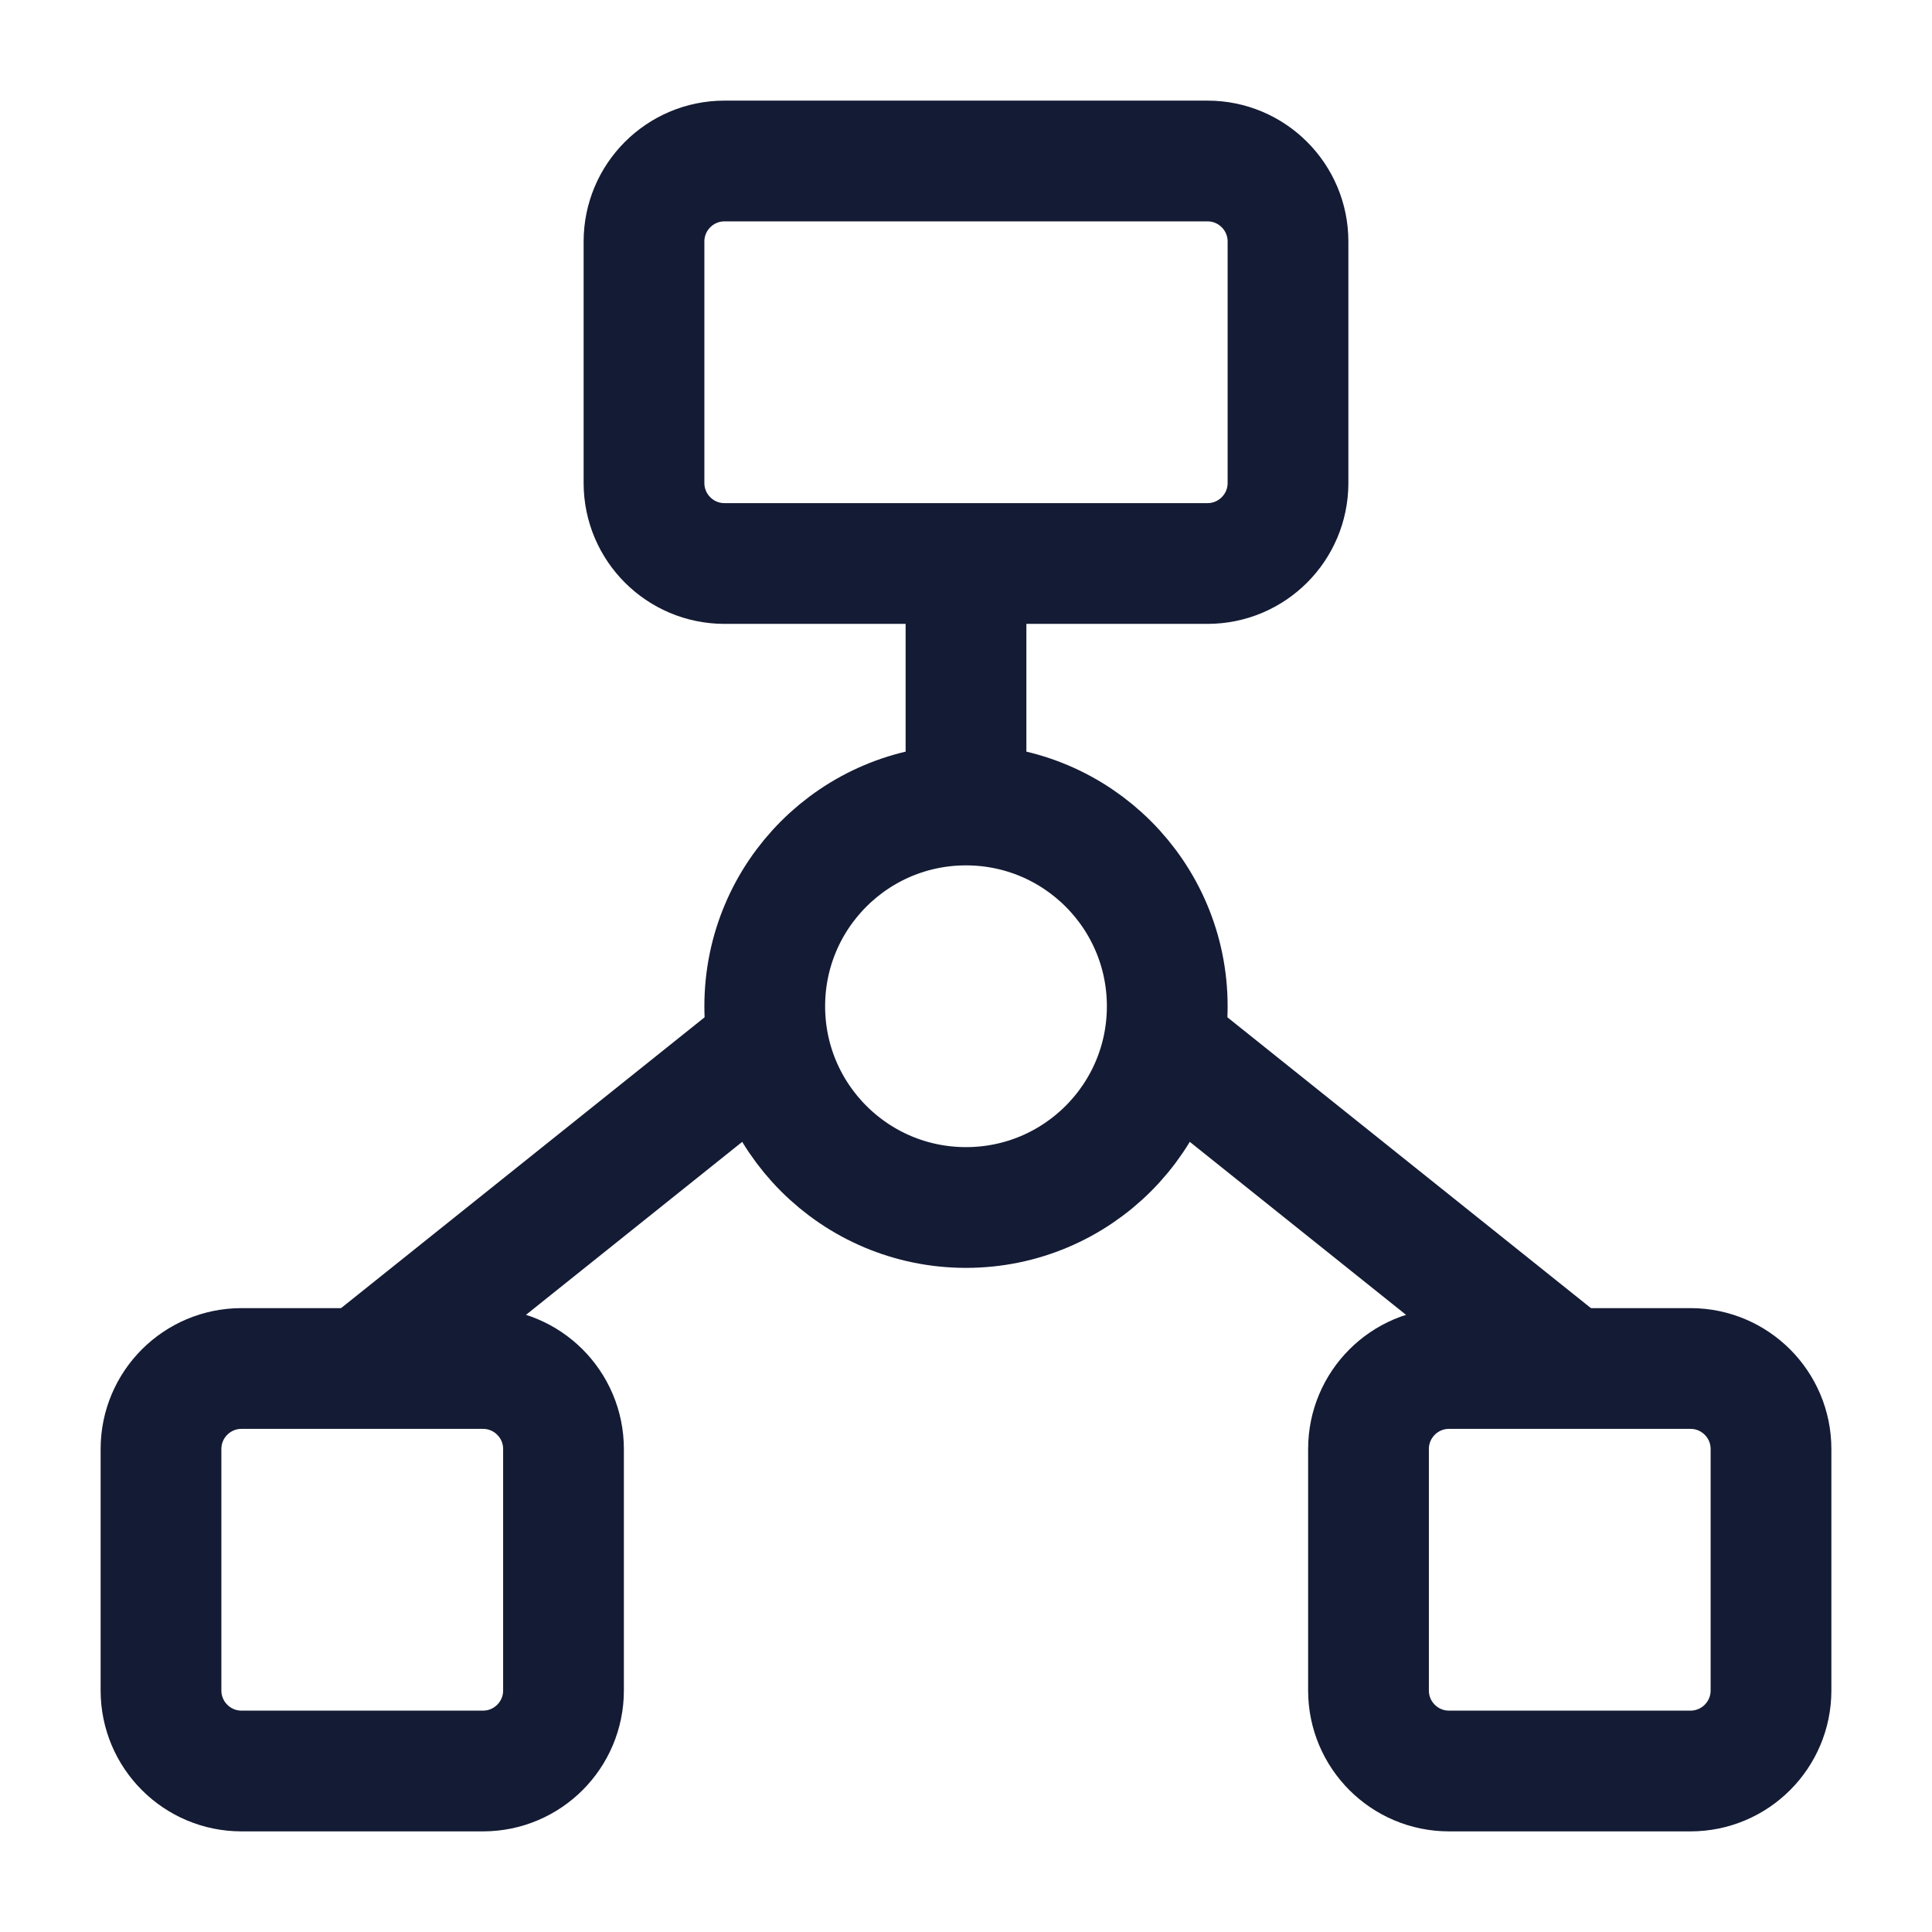 <svg width="24" height="24" viewBox="0 0 24 24" fill="none" xmlns="http://www.w3.org/2000/svg">
<path d="M16 6V3C16 2.448 15.552 2 15 2H9C8.448 2 8 2.448 8 3V6C8 6.552 8.448 7 9 7H15C15.552 7 16 6.552 16 6Z" stroke="#141B34" stroke-width="1.5" stroke-linejoin="round"/>
<path d="M7 21V18C7 17.448 6.552 17 6 17H3C2.448 17 2 17.448 2 18V21C2 21.552 2.448 22 3 22H6C6.552 22 7 21.552 7 21Z" stroke="#141B34" stroke-width="1.5" stroke-linejoin="round"/>
<path d="M22 21V18C22 17.448 21.552 17 21 17H18C17.448 17 17 17.448 17 18V21C17 21.552 17.448 22 18 22H21C21.552 22 22 21.552 22 21Z" stroke="#141B34" stroke-width="1.5" stroke-linejoin="round"/>
<path d="M14.5 12.5C14.5 13.881 13.381 15 12 15C10.619 15 9.5 13.881 9.5 12.5C9.5 11.119 10.619 10 12 10C13.381 10 14.5 11.119 14.5 12.5Z" stroke="#141B34" stroke-width="1.5" stroke-linejoin="round"/>
<path d="M12 7V10M9.5 13L4.5 17M14.5 13L19.5 17" stroke="#141B34" stroke-width="1.5" stroke-linejoin="round"/>
</svg>
